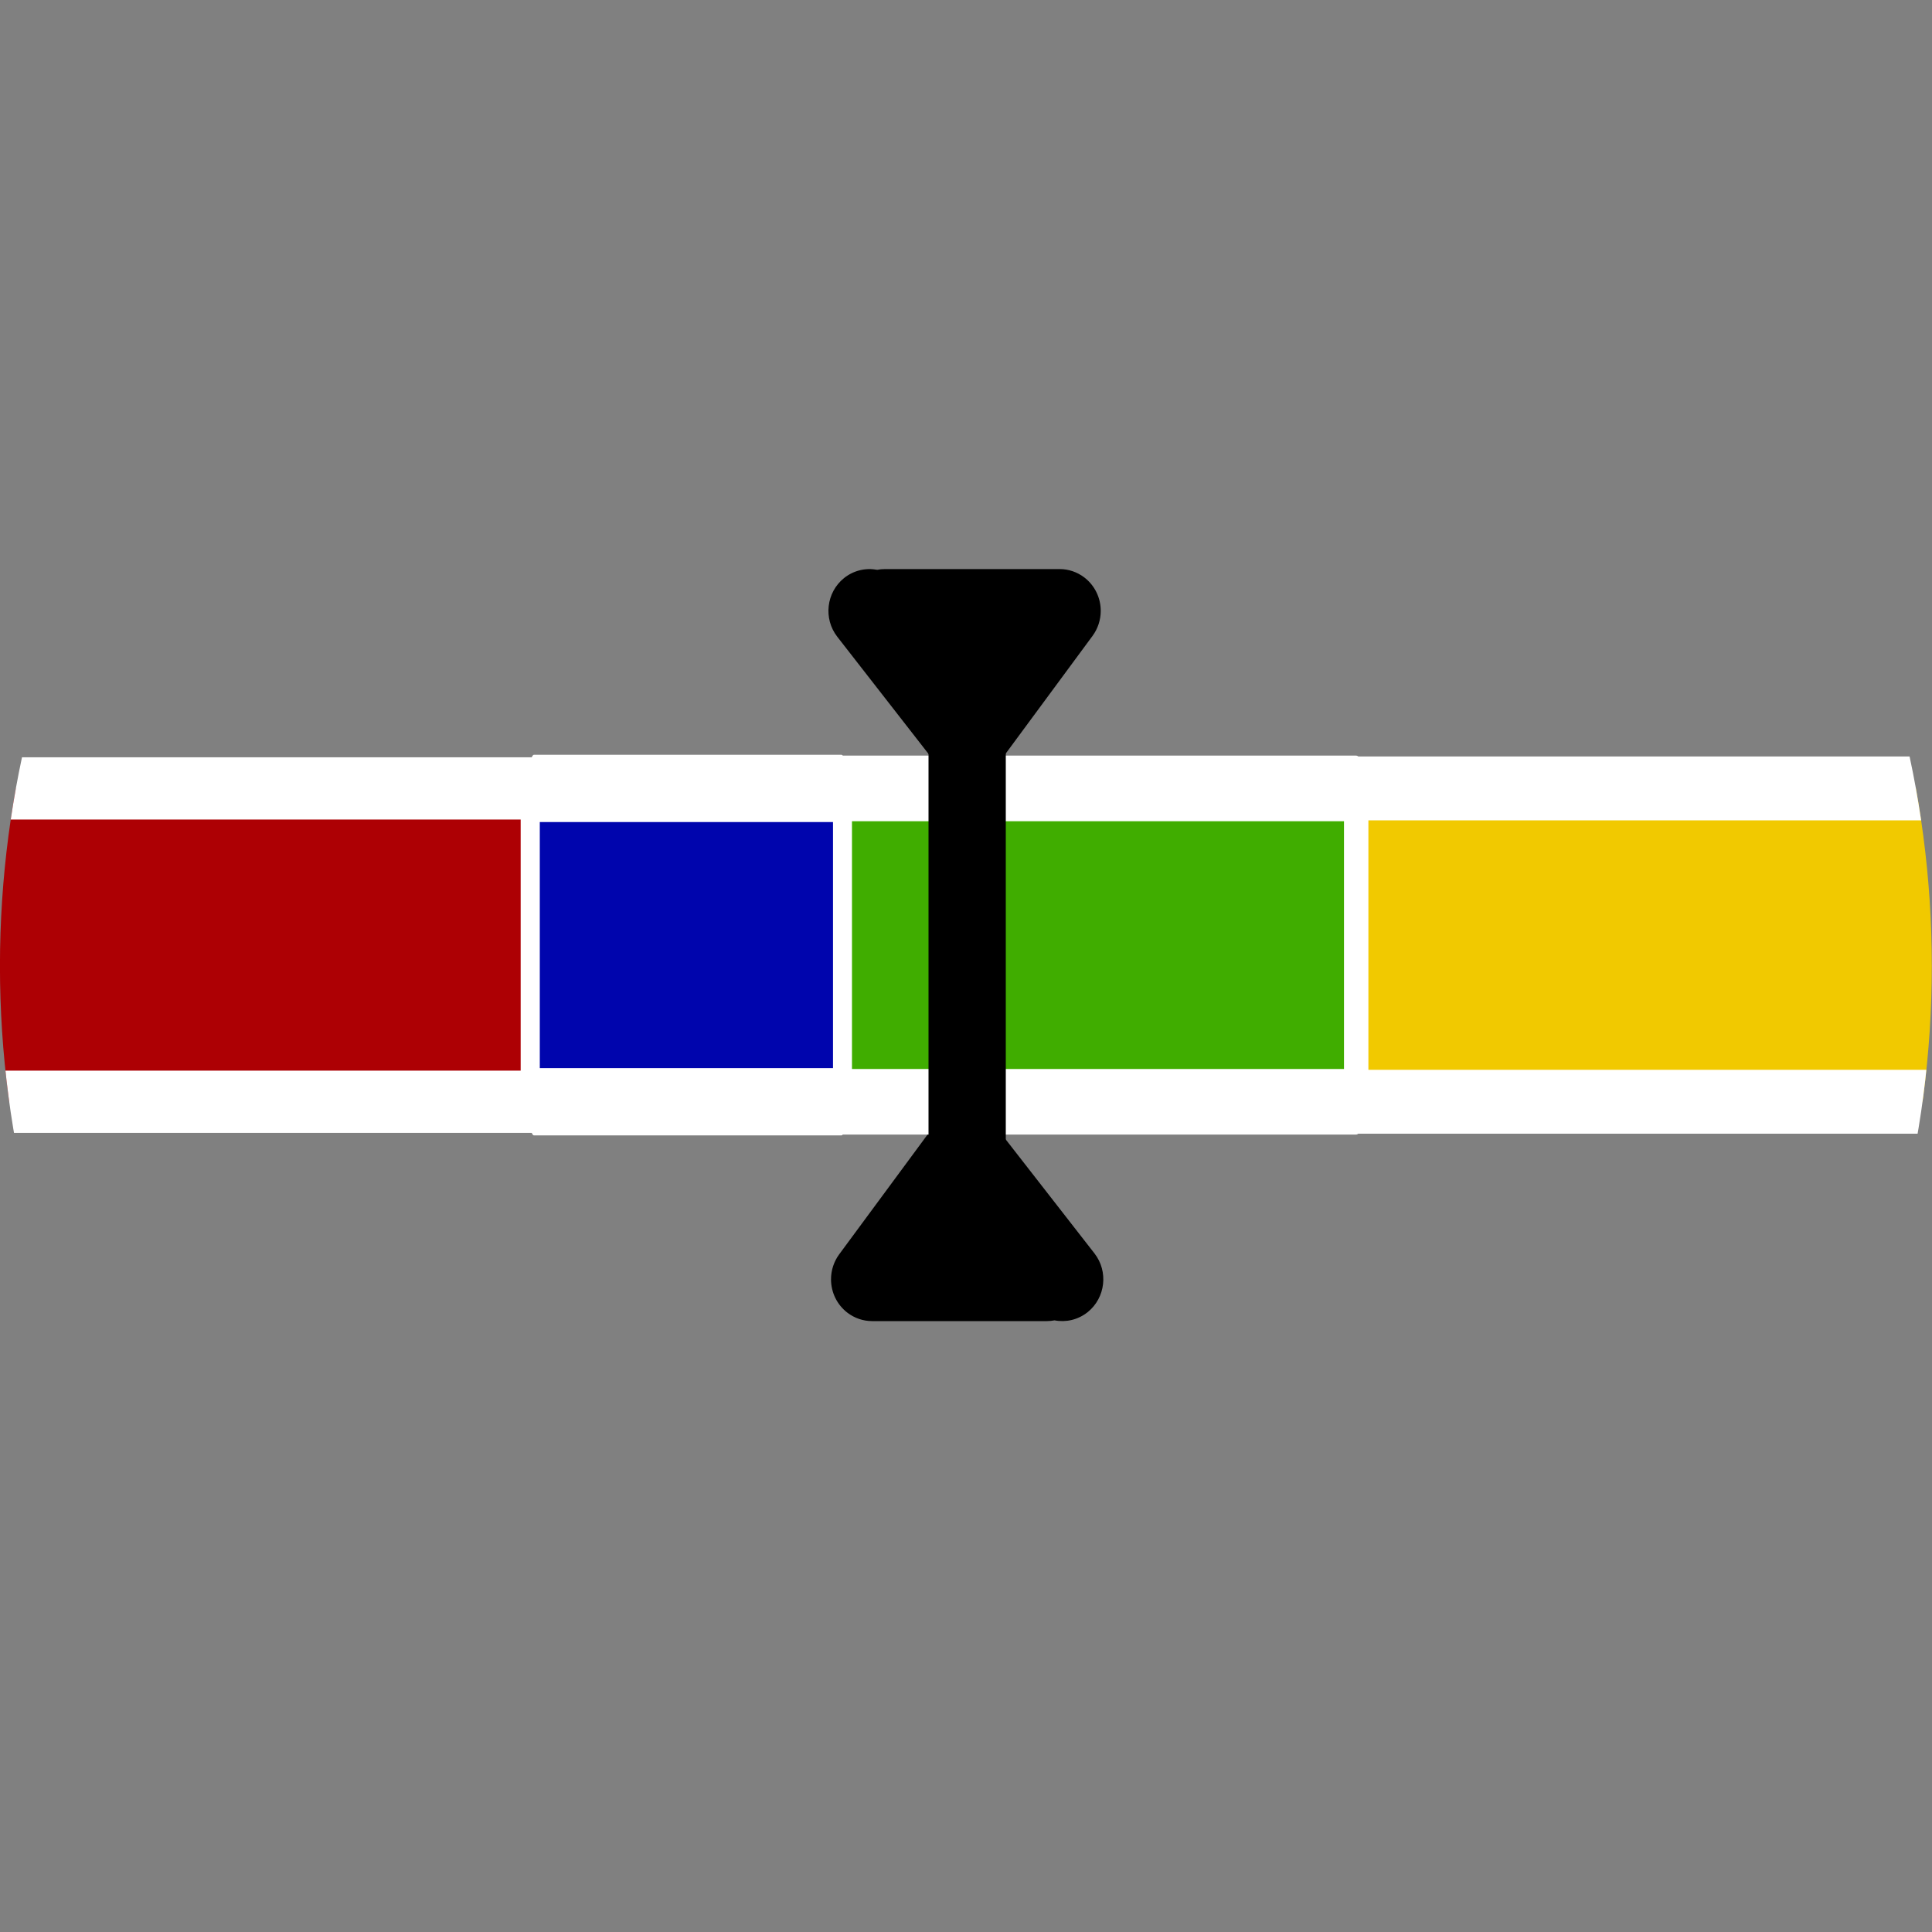 <?xml version="1.0" encoding="UTF-8" standalone="no"?>
<!DOCTYPE svg PUBLIC "-//W3C//DTD SVG 1.1//EN" "http://www.w3.org/Graphics/SVG/1.1/DTD/svg11.dtd">
<svg width="100%" height="100%" viewBox="0 0 80 80" version="1.1" xmlns="http://www.w3.org/2000/svg" xmlns:xlink="http://www.w3.org/1999/xlink" xml:space="preserve" xmlns:serif="http://www.serif.com/" style="fill-rule:evenodd;clip-rule:evenodd;stroke-linecap:round;stroke-linejoin:round;stroke-miterlimit:1.5;">
    <rect x="0" y="0" width="80" height="80" fill="#808080" stroke="none"/>
    <g transform="matrix(1.702,0,0,1.73,-21.277,-38.716)">
        <g id="Show">
            <g transform="matrix(1,0,0,1,0.031,-4)">
                <path d="M39.05,41.6L36.8,44.6C36.614,44.848 36.323,44.996 36.013,45C35.703,45.004 35.408,44.864 35.216,44.621L32.841,41.621C32.498,41.188 32.572,40.559 33.004,40.216C33.241,40.029 33.536,39.966 33.812,40.018C33.873,40.006 33.936,40 34,40L38.25,40C38.467,40 38.676,40.07 38.85,40.2C39.102,40.389 39.25,40.685 39.25,41C39.25,41.217 39.18,41.426 39.05,41.6Z"/>
            </g>
            <g transform="matrix(-1,-1.22465e-16,1.22465e-16,-1,71.969,94)">
                <path d="M39.05,41.6L36.8,44.6C36.614,44.848 36.323,44.996 36.013,45C35.703,45.004 35.408,44.864 35.216,44.621L32.841,41.621C32.498,41.188 32.572,40.559 33.004,40.216C33.241,40.029 33.536,39.966 33.812,40.018C33.873,40.006 33.936,40 34,40L38.25,40C38.467,40 38.676,40.07 38.85,40.2C39.102,40.389 39.25,40.685 39.25,41C39.25,41.217 39.18,41.426 39.05,41.6Z"/>
            </g>
            <g transform="matrix(1,1.0776e-15,-1.0776e-15,1,3.5,-6)">
                <circle cx="32.5" cy="51.5" r="23.5" style="fill:none;"/>
                <clipPath id="_clip1">
                    <circle cx="32.5" cy="51.5" r="23.5"/>
                </clipPath>
                <g clip-path="url(#_clip1)">
                    <g transform="matrix(1,-1.0776e-15,1.0776e-15,1,-6.5,1.75)">
                        <g transform="matrix(0.459,0,0,1,1.2,0)">
                            <rect x="17" y="45.5" width="42.5" height="7.5" style="fill:rgb(173,0,4);stroke:white;stroke-width:1.49px;"/>
                        </g>
                        <g transform="matrix(0.176,0,0,1,25.5,0)">
                            <rect x="17" y="45.5" width="42.5" height="7.5" style="fill:rgb(0,5,173);stroke:white;stroke-width:1.61px;"/>
                        </g>
                        <g transform="matrix(0.294,0,0,1,31,0)">
                            <rect x="17" y="45.5" width="42.5" height="7.5" style="fill:rgb(64,173,0);stroke:white;stroke-width:1.57px;"/>
                        </g>
                        <g transform="matrix(0.388,0,0,1,41.9,0)">
                            <rect x="17" y="45.5" width="42.5" height="7.5" style="fill:rgb(241,201,0);stroke:white;stroke-width:1.53px;"/>
                        </g>
                    </g>
                </g>
            </g>
            <g transform="matrix(1,0,0,0.861,0.031,4.056)">
                <path d="M36,55.677L36,41.161" style="fill:none;stroke:black;stroke-width:1.88px;"/>
            </g>
        </g>
    </g>
</svg>
